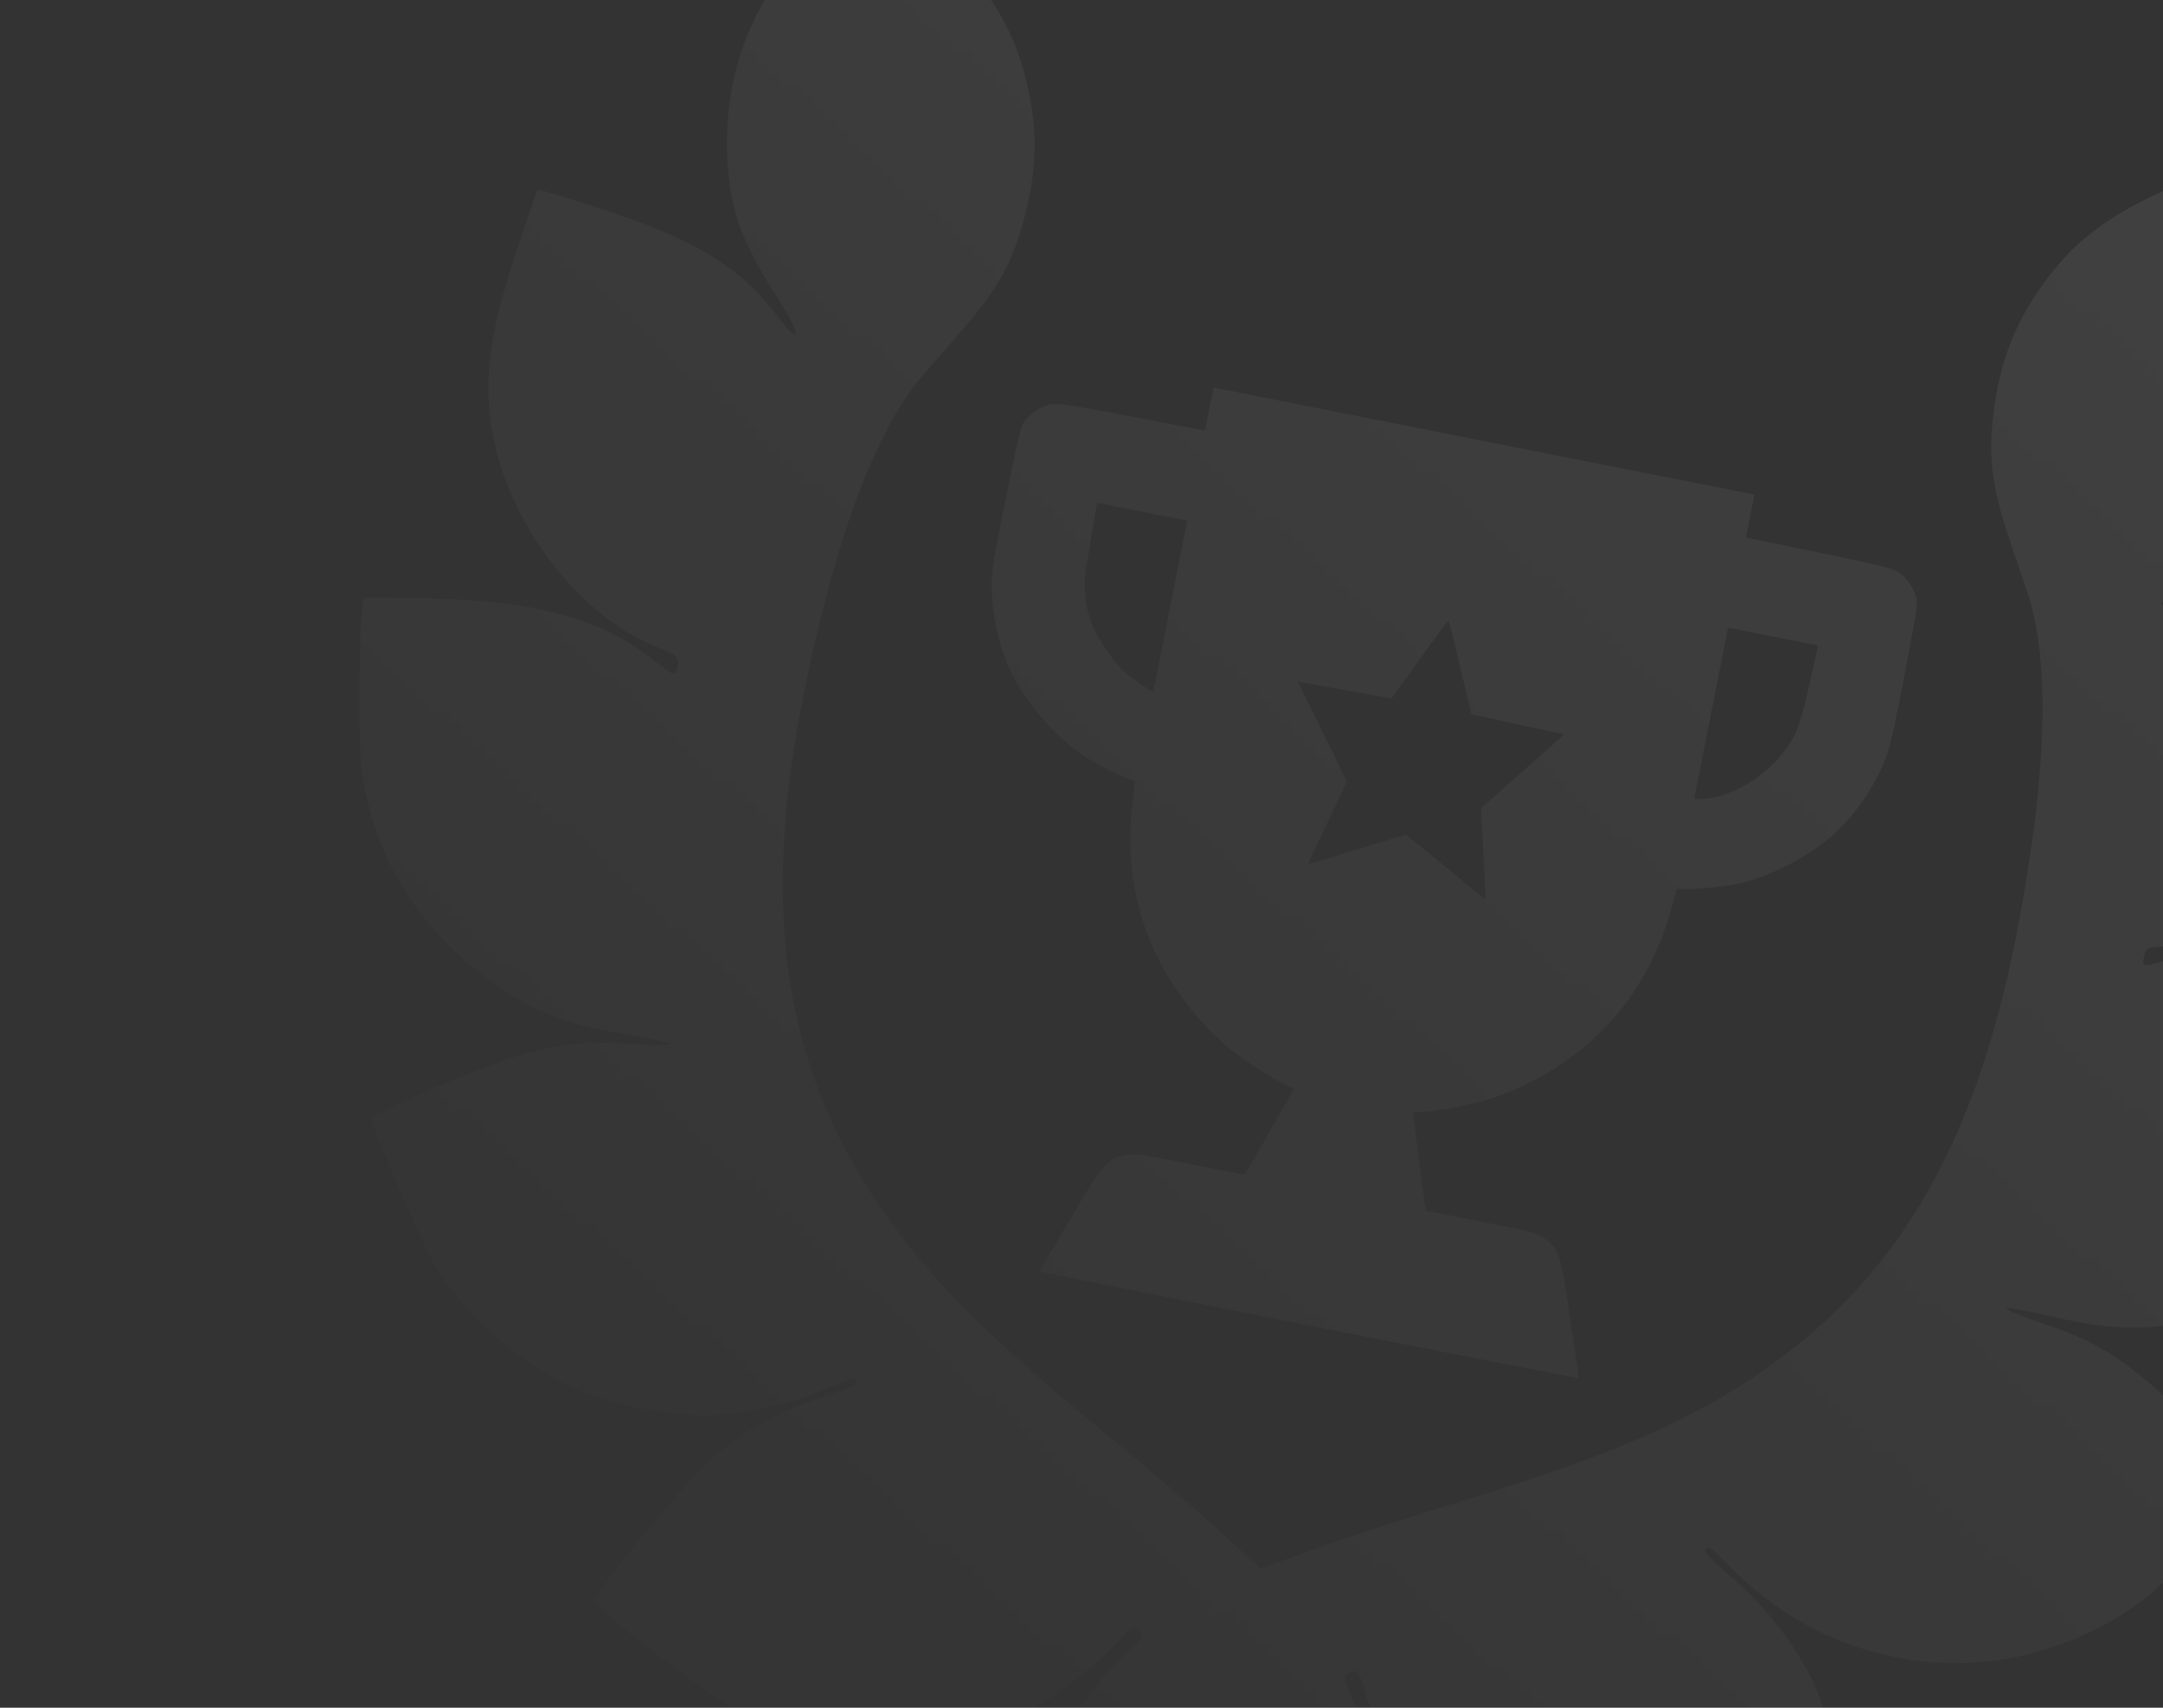 <svg width="190" height="150" viewBox="0 0 190 150" fill="none" xmlns="http://www.w3.org/2000/svg">
<rect x="0" y="0" width="190" height="150" fill="#333333" stroke="none"/>
<g clip-path="url(#clip0_97_20)">
<mask id="mask0_97_20" style="mask-type:alpha" maskUnits="userSpaceOnUse" x="-22" y="-33" width="257" height="262">
<rect x="-21.523" y="-33" width="256.519" height="261.019" fill="url(#paint0_linear_97_20)"/>
</mask>
<g mask="url(#mask0_97_20)">
<path fill-rule="evenodd" clip-rule="evenodd" d="M72.88 -6.904C68.101 -1.733 67.781 -1.315 66.263 1.724C63.676 6.906 63.109 14.03 64.847 19.507C65.333 21.038 66.648 23.62 67.942 25.585C70.344 29.232 70.583 30.813 68.27 27.748C65.034 23.46 61.062 21.039 52.859 18.356C49.865 17.376 47.342 16.616 47.253 16.668C47.164 16.719 46.244 19.362 45.209 22.542C43.032 29.227 42.489 33.318 43.2 37.688C44.523 45.83 50.66 53.969 57.598 56.782C59.408 57.516 59.651 57.728 59.508 58.449C59.305 59.475 59.313 59.477 57.324 57.906C52.835 54.358 47.18 52.806 37.869 52.565C34.703 52.483 32.039 52.465 31.95 52.525C31.589 52.769 31.428 65.011 31.752 67.504C32.71 74.88 36.534 81.303 42.677 85.854C46.653 88.799 49.41 89.937 54.59 90.77C56.991 91.156 58.934 91.577 58.909 91.706C58.883 91.835 57.288 91.827 55.364 91.689C49.918 91.297 46.465 92.037 39.053 95.184C35.516 96.686 32.598 98.037 32.569 98.186C32.498 98.541 36.647 108.171 37.887 110.532C40.08 114.709 45.115 119.383 49.9 121.685C53.389 123.363 59.151 124.503 63.02 124.281C65.959 124.112 69.675 123.221 72.547 121.998C74.954 120.972 75.116 120.934 75.273 121.359C75.352 121.572 74.184 122.118 72.678 122.572C69.054 123.664 65.581 125.545 62.696 127.977C60.578 129.761 52.423 139.583 52.224 140.588C52.098 141.224 62.194 148.94 65.133 150.454C68.853 152.37 75.192 153.624 79.368 153.269C85.476 152.75 91.209 150.415 95.578 146.667C97.03 145.421 98.246 144.291 98.279 144.155C98.313 144.019 98.634 143.644 98.994 143.321C99.527 142.841 99.731 142.835 100.096 143.29C100.485 143.772 100.309 144.062 98.787 145.449C95.183 148.732 92.456 153.23 91.135 158.073L90.328 161.031L95.754 162.105L101.18 163.179L101.851 161.139C102.764 158.364 104.368 155.666 106.171 153.869C106.997 153.045 107.755 152.388 107.854 152.407C107.953 152.427 108.402 153.323 108.853 154.4C109.836 156.748 110.29 159.854 110.077 162.767L109.921 164.91L115.346 165.984L120.772 167.058L121.153 164.015C121.776 159.035 120.969 153.837 118.888 149.428C118.009 147.566 117.957 147.231 118.5 146.933C119.011 146.652 119.197 146.735 119.507 147.381C119.717 147.817 119.871 148.287 119.85 148.425C119.735 149.187 123.25 155.197 124.92 157.094C127.197 159.68 131.162 162.726 134.298 164.297C137.626 165.965 144.254 167.204 148.097 166.877C151.328 166.602 163.664 163.315 163.786 162.696C163.966 161.785 160.492 150.275 159.266 147.72C157.635 144.322 154.735 140.661 151.747 138.227C150.526 137.232 149.652 136.28 149.806 136.113C150.113 135.78 150.248 135.877 152.083 137.742C159.168 144.944 169.459 147.763 178.915 145.094C182.582 144.058 185.975 142.366 188.507 140.31C190.583 138.624 197.382 132.033 197.899 131.206C198.112 130.864 196.73 129.224 193.282 125.728C187.612 119.977 184.706 117.979 179.517 116.265C177.686 115.661 176.208 115.06 176.233 114.931C176.259 114.802 178.195 115.148 180.536 115.7C185.715 116.92 189.036 116.928 193.521 115.73C201.033 113.722 206.891 109.312 210.563 102.901C211.812 100.719 216.327 89.339 216.087 88.976C216.027 88.886 213.557 87.888 210.598 86.757C201.898 83.433 196.078 82.714 190.576 84.284C188.139 84.979 188.146 84.98 188.349 83.954C188.492 83.233 188.798 83.129 190.751 83.14C194.366 83.161 199.284 81.645 202.753 79.441C208.721 75.648 212.225 71.003 214.112 64.384C214.733 62.205 215.947 50.444 215.598 49.992C215.314 49.624 203.775 49.024 201.39 49.253C198.132 49.566 194.569 50.691 191.937 52.239C188.58 54.214 189.503 52.81 193.269 50.214C198.927 46.315 201.919 41.771 203.264 35.032C203.703 32.835 203.852 30.822 203.715 28.933C203.47 25.545 203.333 25.037 200.885 18.436L198.965 13.261L193.614 15.292C186.774 17.887 182.971 20.372 180.078 24.136C177.267 27.794 175.833 31.183 175.197 35.672C174.605 39.852 174.903 42.61 176.436 47.149C177.032 48.911 177.778 51.125 178.096 52.068C180.154 58.19 179.801 68.554 177.064 82.391C173.322 101.308 166.137 113.154 153.418 121.374C147.156 125.421 140.625 128.124 127.181 132.231C123.131 133.469 117.777 135.224 115.283 136.131L110.749 137.781L107.186 134.528C105.225 132.739 100.944 129.077 97.67 126.39C86.806 117.47 81.796 112.483 77.549 106.356C68.907 93.891 66.785 80.249 70.538 61.304C73.279 47.467 76.901 37.751 81.137 32.875C81.79 32.123 83.323 30.361 84.545 28.959C87.692 25.346 89.018 22.91 90.063 18.819C91.185 14.426 91.151 10.746 89.945 6.293C88.704 1.711 86.135 -2.035 80.8 -7.04L76.626 -10.956L72.88 -6.904Z" fill="white"/>
<path fill-rule="evenodd" clip-rule="evenodd" d="M106.225 35.928L105.852 37.816L99.402 36.589C92.377 35.251 92.466 35.258 91.185 35.953C90.86 36.13 90.385 36.526 90.129 36.833C89.677 37.377 89.634 37.541 88.43 43.377C87.621 47.3 87.174 49.788 87.134 50.597C87.003 53.214 87.524 56.045 88.602 58.565C89.745 61.239 92.464 64.525 94.92 66.199C95.996 66.933 98.118 68.055 99.159 68.44L99.692 68.637L99.448 70.855C98.82 76.586 100.049 81.877 103.095 86.555C104.635 88.919 106.571 91.021 108.682 92.62C110.214 93.781 112.849 95.369 113.433 95.485C113.559 95.51 113.653 95.58 113.641 95.641C113.629 95.702 112.657 97.426 111.482 99.472L109.345 103.193L104.484 102.232C97.347 100.821 97.879 100.571 93.945 107.19L91.275 111.681L103.123 114.067C109.64 115.379 120.31 117.491 126.834 118.761L138.698 121.069L137.941 115.899C137.101 110.164 136.957 109.714 135.661 108.779C134.957 108.271 134.876 108.249 130.086 107.3L125.225 106.336L124.667 102.082C124.359 99.743 124.118 97.778 124.13 97.718C124.142 97.656 124.255 97.627 124.382 97.652C124.966 97.768 128.007 97.303 129.865 96.814C132.427 96.139 135.017 94.934 137.342 93.334C141.941 90.17 145.093 85.746 146.695 80.207L147.315 78.064L147.883 78.085C148.992 78.126 151.382 77.897 152.656 77.629C155.564 77.016 159.331 75.014 161.406 72.977C163.362 71.057 164.923 68.639 165.799 66.169C166.07 65.406 166.604 62.936 167.351 59C168.461 53.145 168.484 52.978 168.273 52.302C168.154 51.92 167.866 51.373 167.632 51.086C166.712 49.956 166.797 49.983 159.793 48.543L153.362 47.221L153.736 45.333L154.11 43.445L130.354 38.743L106.599 34.04L106.225 35.928ZM102.796 53.25L101.307 60.773L100.979 60.609C100.798 60.519 100.119 60.05 99.469 59.566C98.524 58.863 98.073 58.374 97.21 57.117C95.991 55.341 95.561 54.257 95.338 52.394C95.198 51.215 95.236 50.797 95.779 47.631L96.374 44.161L100.33 44.944L104.286 45.727L102.796 53.25ZM158.931 60.132C158.061 63.982 157.751 64.743 156.366 66.435C154.631 68.555 151.591 70.175 149.338 70.18L148.817 70.182L150.307 62.657L151.796 55.132L155.752 55.915L159.707 56.698L158.931 60.132ZM128.275 58.638L129.242 62.733L133.33 63.621L137.418 64.509L133.755 67.746L130.091 70.983L130.307 74.989C130.426 77.193 130.493 78.989 130.454 78.981C130.416 78.974 128.867 77.709 127.012 76.171C125.157 74.633 123.579 73.362 123.504 73.347C123.43 73.332 121.486 73.906 119.185 74.621C116.884 75.337 114.97 75.916 114.931 75.909C114.893 75.901 115.639 74.265 116.588 72.274L118.315 68.652L116.161 64.263L114.007 59.875L118.125 60.611L122.243 61.347L124.697 57.93C126.048 56.05 127.187 54.52 127.23 54.528C127.272 54.536 127.742 56.386 128.275 58.638Z" fill="white"/>
</g>
</g>
<defs>
<linearGradient id="paint0_linear_97_20" x1="192.243" y1="-2.623" x2="44.857" y2="160.514" gradientUnits="userSpaceOnUse">
<stop stop-opacity="0.07"/>
<stop offset="1" stop-opacity="0"/>
</linearGradient>
<clipPath id="clip0_97_20">
<rect width="194.154" height="194.154" fill="white" transform="translate(41.645 -33) rotate(12.091)"/>
</clipPath>
</defs>
</svg>
